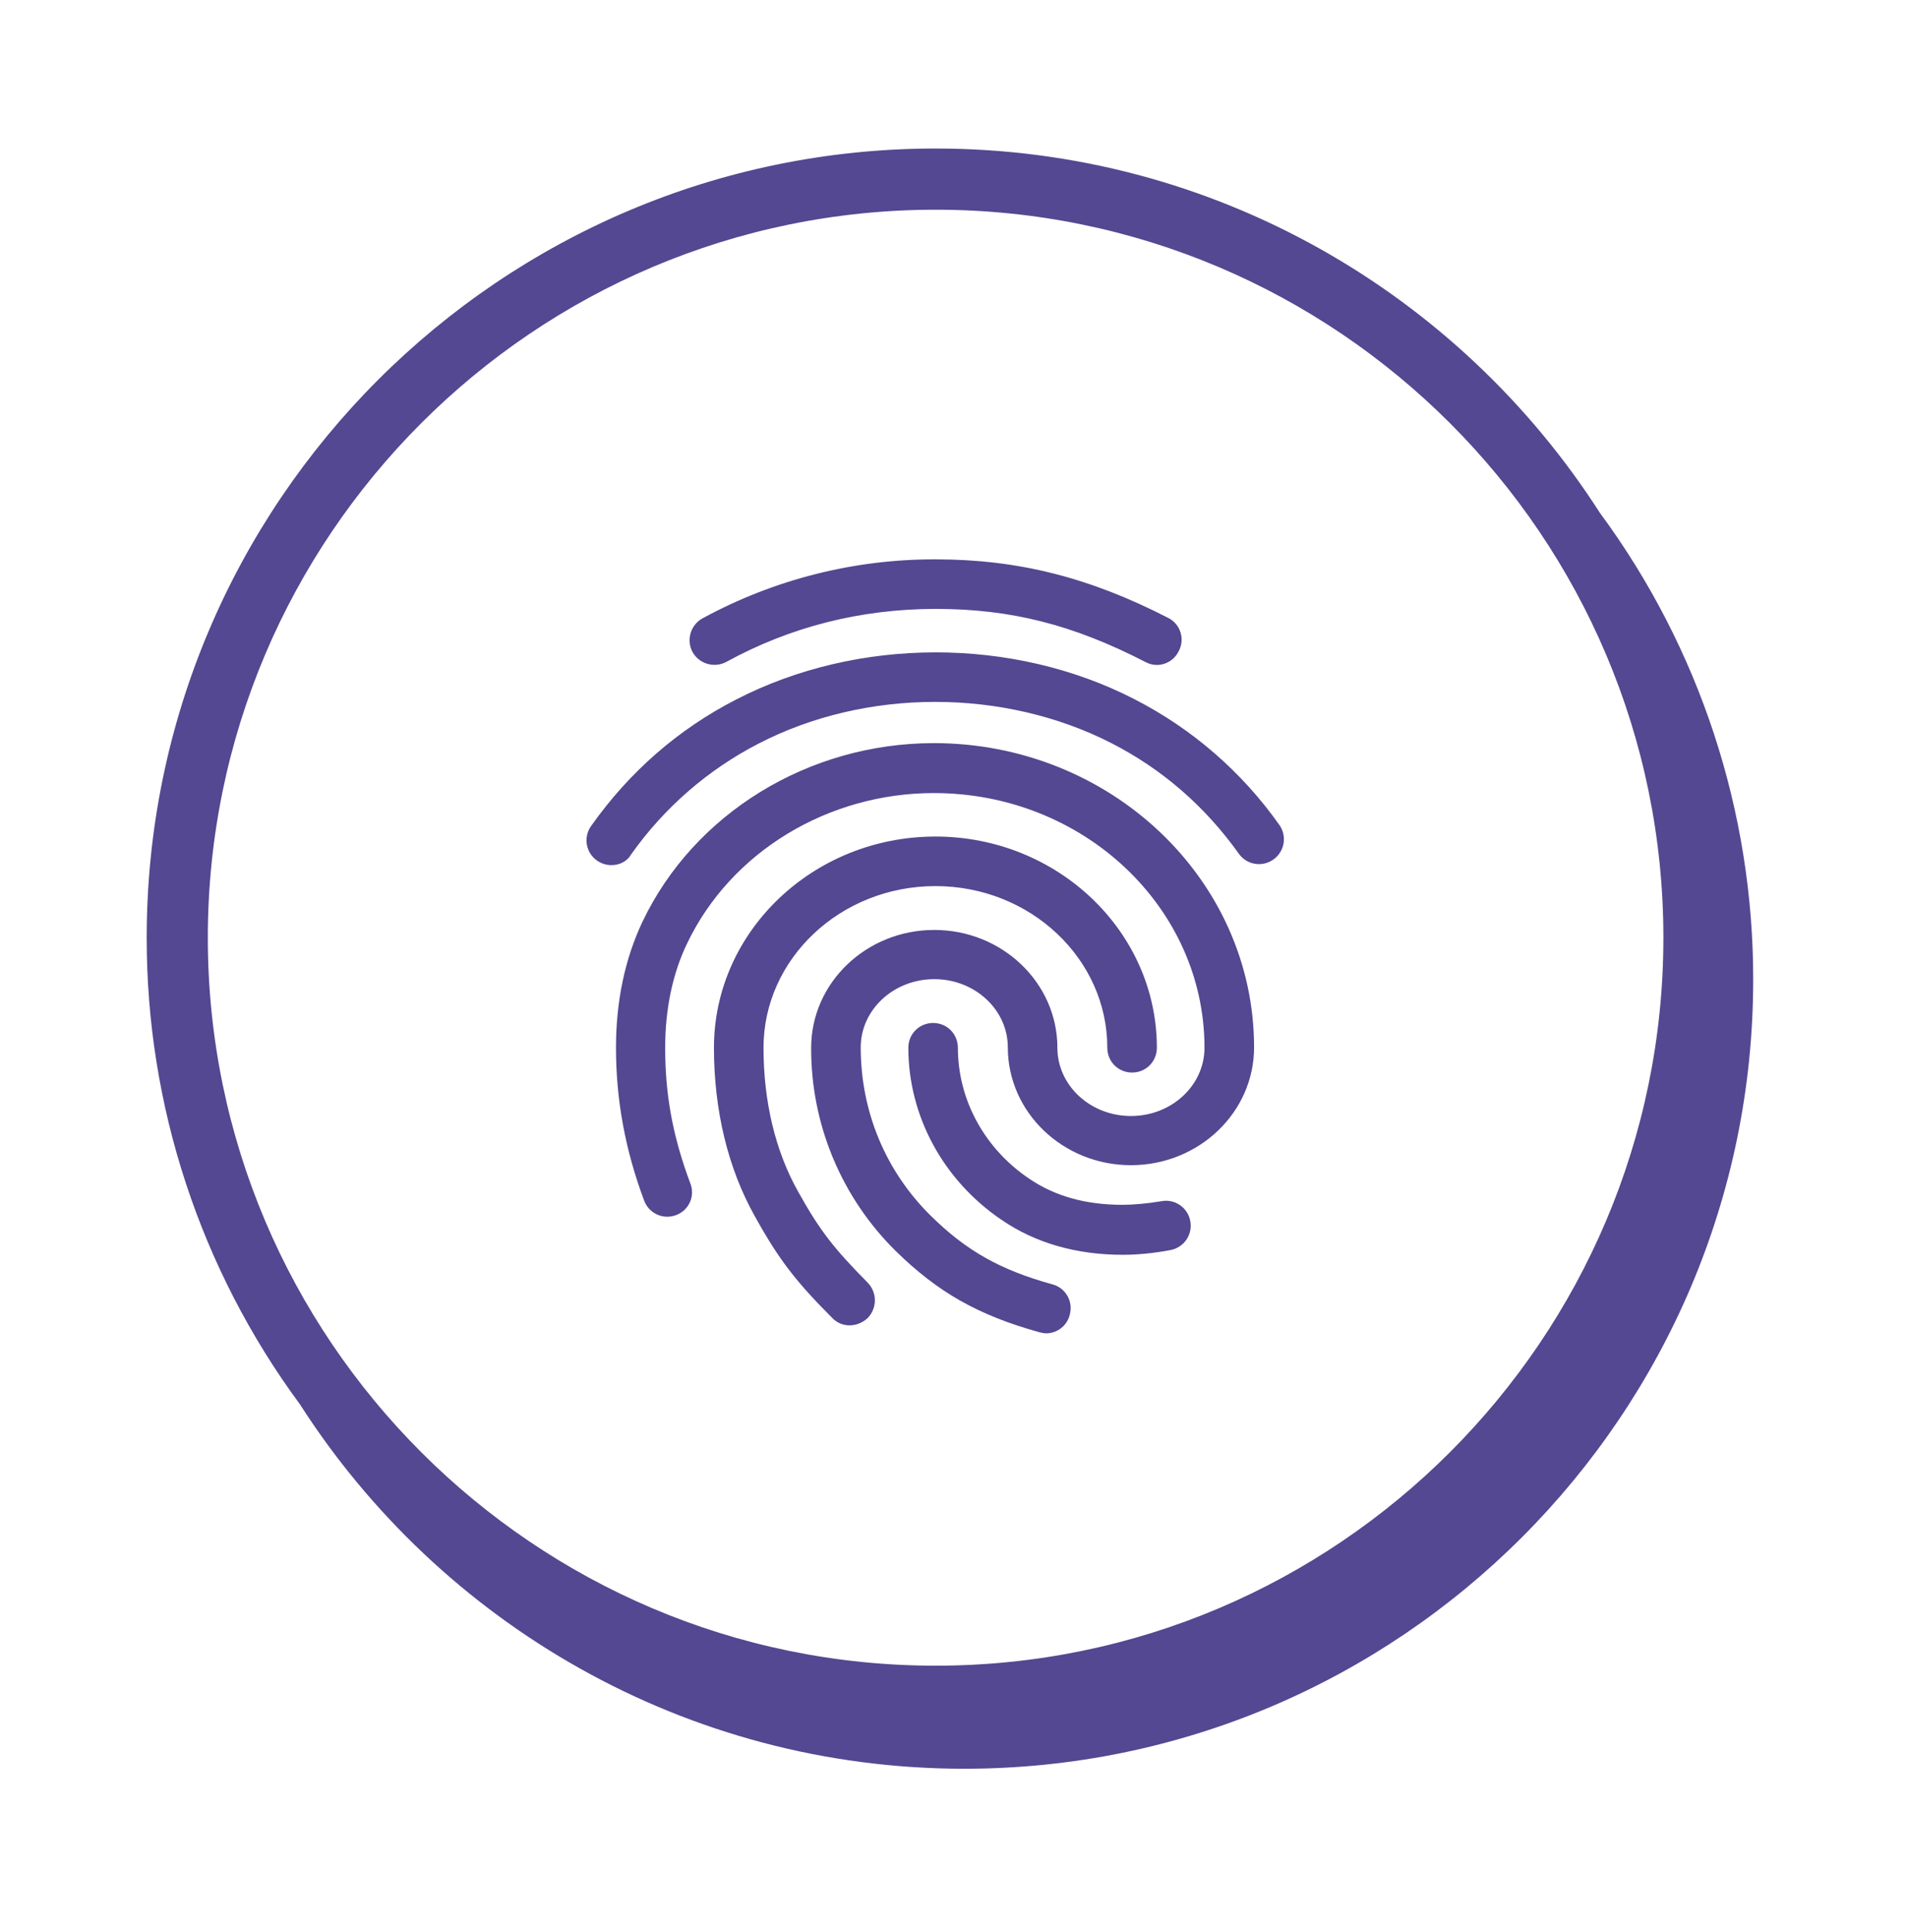 <svg width="78" height="79" viewBox="0 0 78 79" fill="none" xmlns="http://www.w3.org/2000/svg">
<path fill-rule="evenodd" clip-rule="evenodd" d="M42.532 54.48C40.022 53.785 38.363 52.848 36.63 51.146C35.531 50.061 34.66 48.767 34.067 47.341C33.474 45.916 33.172 44.386 33.178 42.842C33.178 40.184 35.438 38.025 38.214 38.025C40.989 38.025 43.249 40.185 43.249 42.842C43.249 44.379 44.593 45.633 46.259 45.633C47.924 45.633 49.266 44.379 49.266 42.843C49.266 37.098 44.308 32.428 38.198 32.428C33.854 32.428 29.886 34.845 28.103 38.579C27.511 39.809 27.207 41.254 27.207 42.842C27.207 44.634 27.467 46.336 28.235 48.386C28.284 48.509 28.308 48.642 28.305 48.775C28.302 48.907 28.273 49.039 28.218 49.16C28.163 49.281 28.085 49.39 27.987 49.481C27.889 49.571 27.774 49.641 27.649 49.686C27.525 49.733 27.393 49.755 27.261 49.751C27.128 49.746 26.998 49.716 26.877 49.661C26.756 49.607 26.647 49.529 26.557 49.432C26.466 49.335 26.396 49.222 26.349 49.098C25.574 47.029 25.195 44.974 25.195 42.842C25.195 40.942 25.56 39.207 26.278 37.69C28.392 33.256 33.076 30.386 38.198 30.386C45.419 30.386 51.294 35.961 51.294 42.827C51.294 45.487 49.034 47.644 46.258 47.644C43.482 47.644 41.222 45.486 41.222 42.827C41.222 41.291 39.879 40.037 38.214 40.037C36.548 40.037 35.205 41.291 35.205 42.827C35.205 45.435 36.212 47.869 38.051 49.692C39.511 51.136 40.897 51.922 43.043 52.516C43.585 52.656 43.9 53.217 43.759 53.743C43.71 53.961 43.588 54.157 43.413 54.298C43.239 54.439 43.021 54.517 42.797 54.519C42.719 54.519 42.633 54.505 42.532 54.48ZM40.967 49.88C38.579 48.262 37.153 45.632 37.153 42.842C37.153 42.277 37.6 41.829 38.167 41.829C38.732 41.829 39.179 42.277 39.179 42.842C39.179 44.967 40.267 46.966 42.101 48.199C43.165 48.919 44.412 49.265 45.931 49.265C46.344 49.265 46.957 49.21 47.511 49.115C47.642 49.091 47.777 49.093 47.908 49.122C48.038 49.151 48.161 49.205 48.271 49.282C48.38 49.359 48.473 49.456 48.544 49.569C48.615 49.682 48.664 49.808 48.686 49.94C48.71 50.071 48.708 50.206 48.679 50.337C48.651 50.467 48.596 50.591 48.52 50.7C48.443 50.81 48.345 50.903 48.232 50.974C48.119 51.046 47.993 51.094 47.861 51.117C47.143 51.255 46.451 51.308 45.931 51.308C44.026 51.308 42.345 50.826 40.967 49.88ZM34.753 54.192C34.62 54.194 34.488 54.168 34.365 54.116C34.243 54.064 34.132 53.987 34.041 53.89C32.546 52.394 31.854 51.501 30.869 49.723C29.776 47.774 29.202 45.398 29.202 42.843C29.202 38.08 33.27 34.206 38.262 34.206C43.25 34.206 47.318 38.08 47.318 42.842C47.318 43.408 46.87 43.856 46.304 43.856C46.171 43.856 46.038 43.831 45.915 43.78C45.792 43.73 45.68 43.655 45.585 43.561C45.491 43.466 45.416 43.354 45.366 43.231C45.316 43.107 45.29 42.975 45.291 42.842C45.291 39.202 42.141 36.232 38.261 36.232C34.381 36.232 31.229 39.202 31.229 42.842C31.229 45.052 31.719 47.084 32.649 48.732C33.533 50.32 34.1 51.04 35.499 52.457C35.684 52.651 35.786 52.91 35.784 53.179C35.782 53.448 35.675 53.705 35.486 53.897C35.276 54.089 35.018 54.192 34.753 54.192ZM24.423 35.192C24.313 35.115 24.219 35.018 24.147 34.905C24.075 34.792 24.027 34.666 24.004 34.534C23.981 34.402 23.985 34.267 24.015 34.136C24.044 34.006 24.1 33.882 24.178 33.774C25.745 31.559 27.738 29.82 30.108 28.604C35.078 26.04 41.425 26.031 46.396 28.587C48.758 29.795 50.792 31.558 52.324 33.725C52.402 33.834 52.458 33.957 52.488 34.087C52.519 34.218 52.522 34.353 52.5 34.486C52.477 34.618 52.429 34.744 52.357 34.858C52.285 34.971 52.192 35.069 52.082 35.146C51.973 35.223 51.85 35.279 51.72 35.308C51.59 35.338 51.455 35.342 51.324 35.319C51.192 35.297 51.066 35.248 50.954 35.177C50.841 35.105 50.744 35.012 50.667 34.903C49.284 32.966 47.534 31.449 45.467 30.391C41.053 28.132 35.412 28.136 31.024 30.407C28.952 31.475 27.167 33.027 25.819 34.93C25.656 35.216 25.349 35.375 25.009 35.375C24.803 35.375 24.603 35.313 24.423 35.192ZM47.318 27.19C47.155 27.19 46.995 27.149 46.852 27.07C43.892 25.544 41.342 24.898 38.275 24.898C35.215 24.898 32.325 25.628 29.703 27.068C29.466 27.192 29.189 27.22 28.932 27.144C28.675 27.068 28.458 26.895 28.326 26.662C28.199 26.425 28.171 26.148 28.247 25.89C28.323 25.632 28.497 25.415 28.732 25.285C31.66 23.691 34.942 22.861 38.275 22.872C41.632 22.872 44.568 23.612 47.785 25.268C47.903 25.327 48.008 25.41 48.094 25.511C48.18 25.612 48.244 25.729 48.284 25.856C48.324 25.982 48.338 26.115 48.326 26.247C48.314 26.379 48.275 26.507 48.213 26.624C48.132 26.793 48.005 26.935 47.847 27.035C47.689 27.135 47.505 27.189 47.318 27.19Z" fill="#534891"/>
<path fill-rule="evenodd" clip-rule="evenodd" d="M38.268 68.109C21.854 68.109 8.5 54.755 8.5 38.343C8.5 21.93 21.854 8.575 38.268 8.575C54.681 8.575 68.036 21.927 68.036 38.342C68.036 54.755 54.68 68.109 38.268 68.109ZM65.437 20.968C59.697 12.02 49.666 6.073 38.267 6.073C20.477 6.073 6 20.547 6 38.34C5.993 45.206 8.19 51.894 12.266 57.419C18.006 66.373 28.039 72.323 39.443 72.323C57.235 72.323 71.709 57.847 71.709 40.056C71.715 33.186 69.517 26.495 65.437 20.968Z" fill="#534891"/>
</svg>
